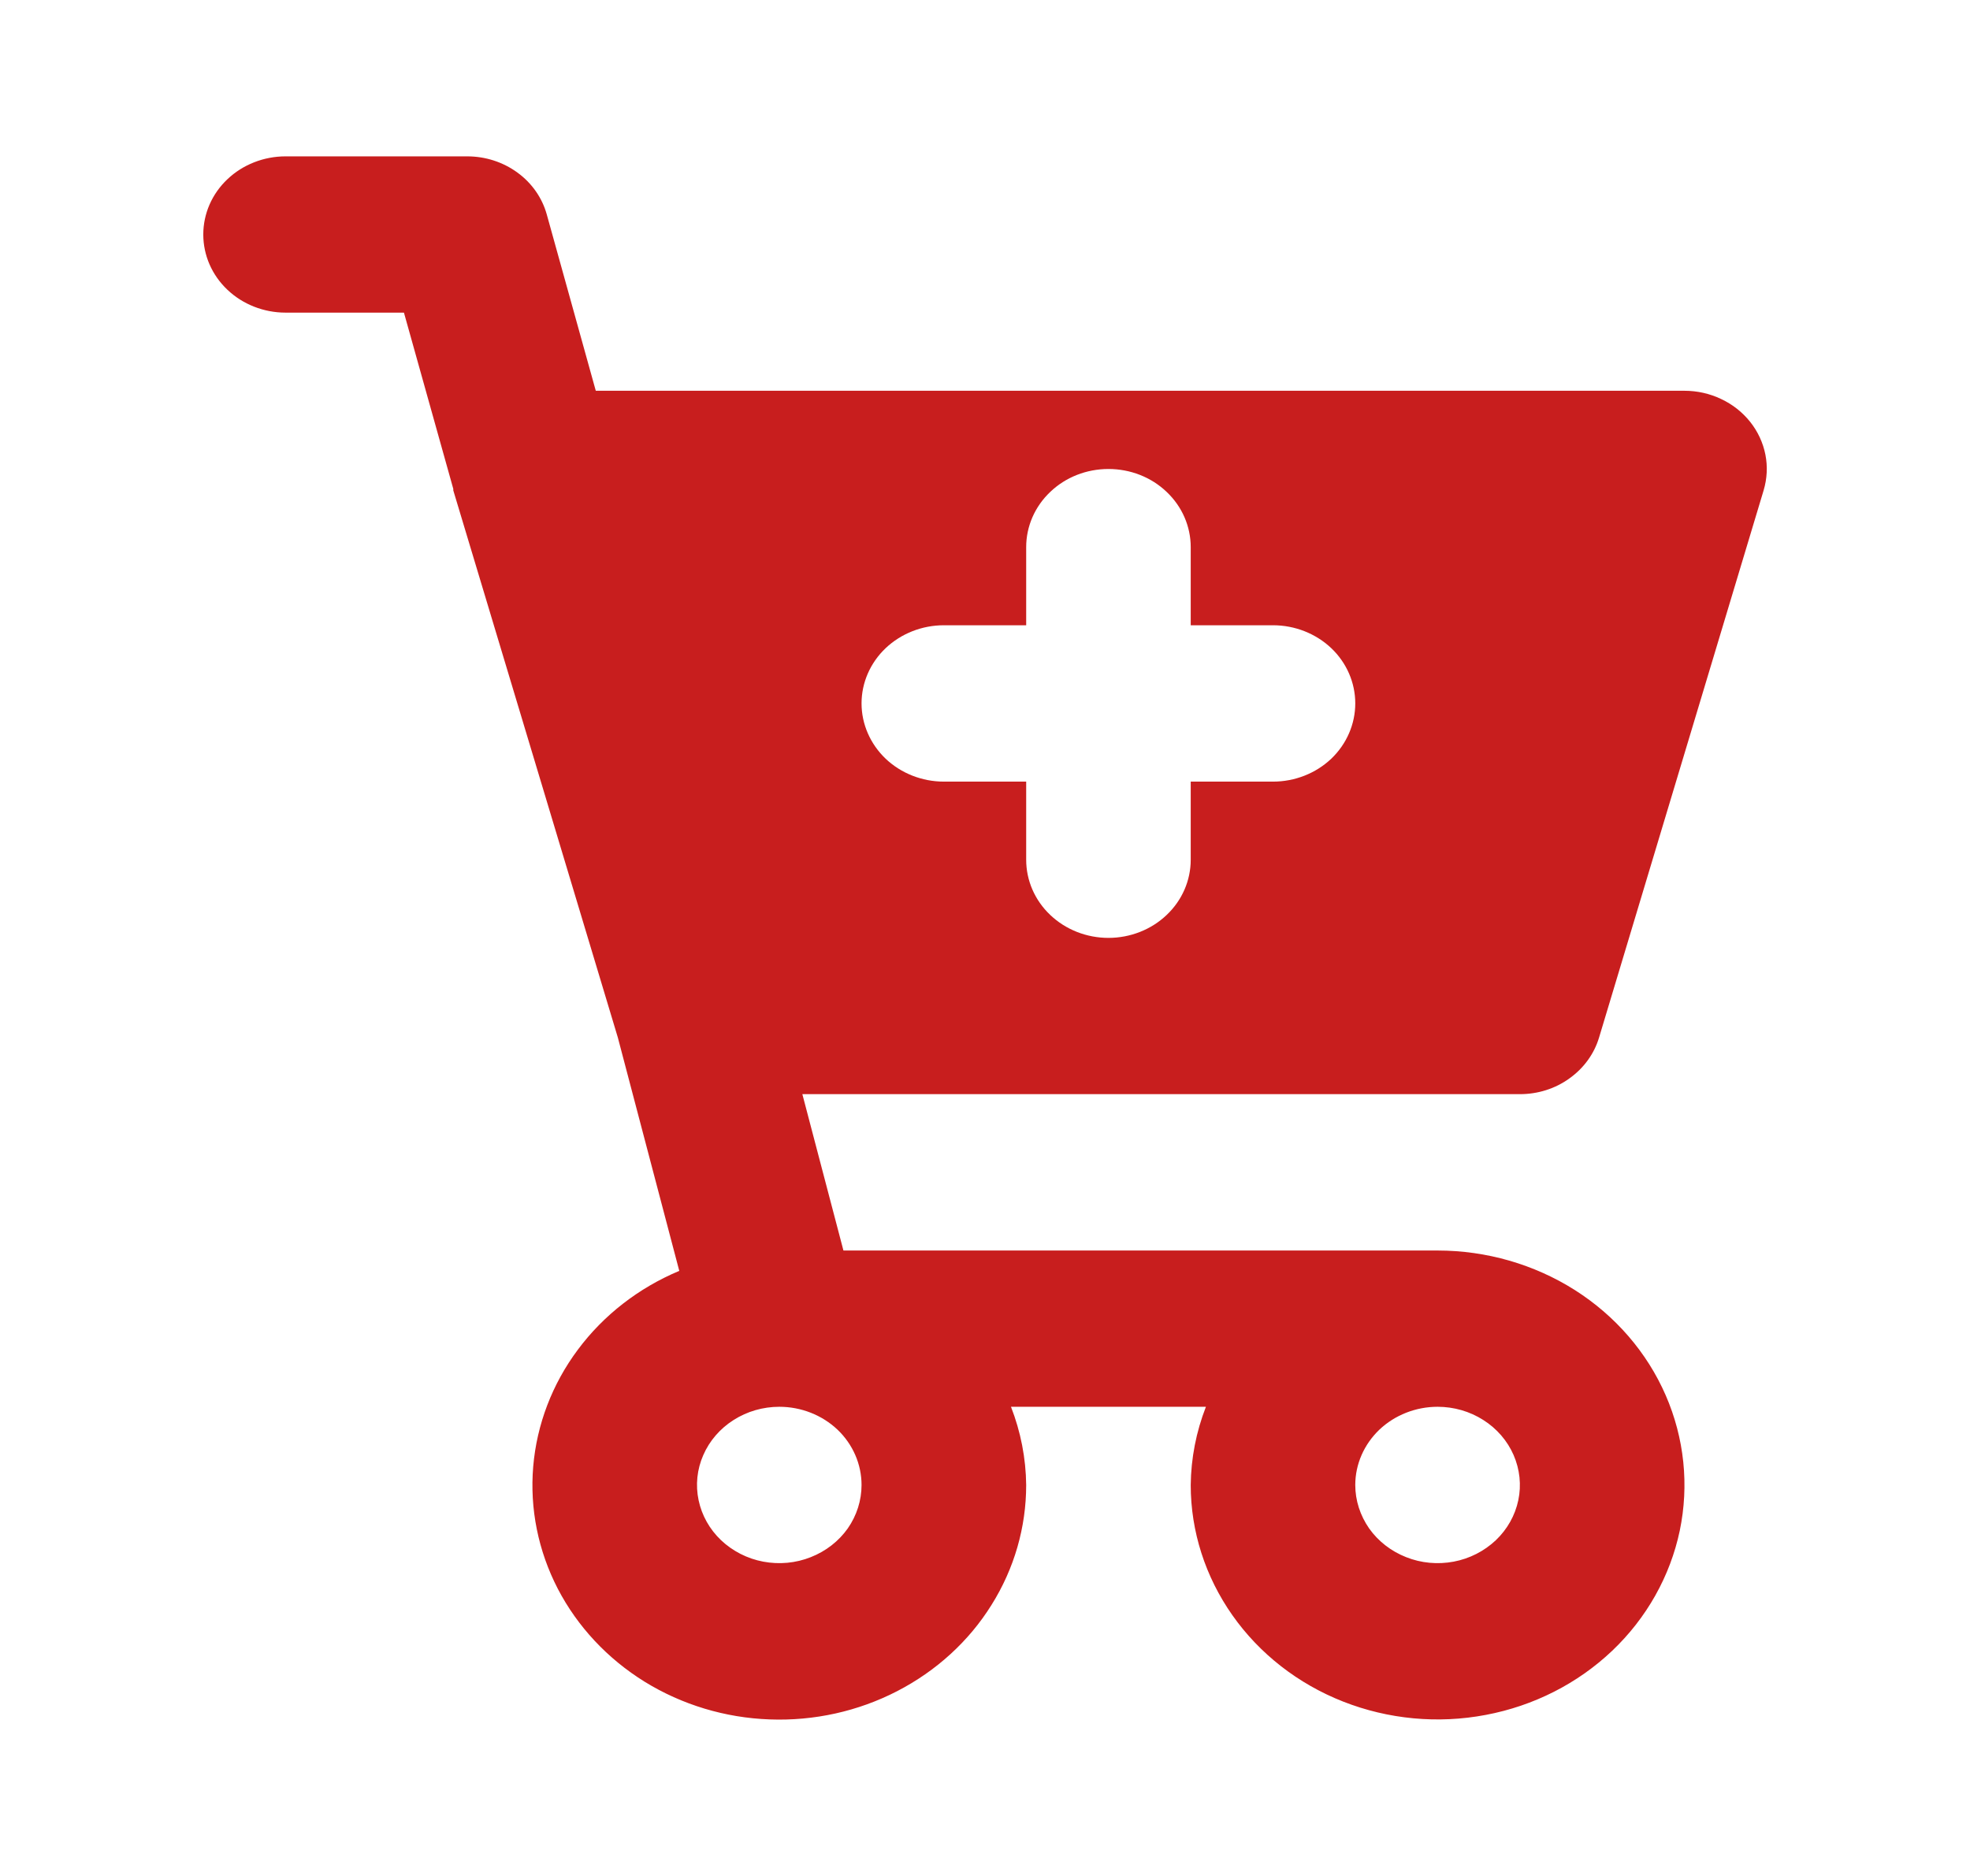 <svg width="21" height="20" viewBox="0 0 21 20" fill="none" xmlns="http://www.w3.org/2000/svg">
<path d="M17.046 11.061L18.8 5.228C18.837 5.104 18.844 4.973 18.819 4.847C18.794 4.72 18.738 4.6 18.657 4.498C18.575 4.395 18.469 4.311 18.347 4.254C18.226 4.196 18.092 4.166 17.956 4.166H6.351L5.829 2.288C5.78 2.11 5.67 1.952 5.516 1.84C5.363 1.728 5.175 1.667 4.981 1.667H3.044C2.812 1.667 2.588 1.755 2.424 1.911C2.259 2.067 2.167 2.279 2.167 2.5C2.167 2.721 2.259 2.933 2.424 3.089C2.588 3.245 2.812 3.333 3.044 3.333H4.306L4.832 5.212V5.22V5.228L6.586 11.061L7.241 13.549C6.807 13.731 6.434 14.021 6.16 14.389C5.886 14.756 5.722 15.187 5.684 15.635C5.646 16.084 5.737 16.534 5.946 16.938C6.156 17.342 6.476 17.684 6.873 17.93C7.271 18.175 7.73 18.314 8.204 18.331C8.677 18.349 9.147 18.245 9.563 18.03C9.98 17.815 10.328 17.498 10.569 17.111C10.812 16.724 10.939 16.282 10.939 15.832C10.936 15.547 10.881 15.265 10.777 14.998H12.855C12.751 15.265 12.696 15.547 12.693 15.832C12.693 16.326 12.848 16.809 13.137 17.22C13.426 17.631 13.837 17.952 14.318 18.141C14.799 18.33 15.328 18.38 15.838 18.283C16.349 18.187 16.817 17.949 17.186 17.599C17.553 17.25 17.804 16.804 17.906 16.319C18.007 15.834 17.955 15.332 17.756 14.875C17.557 14.418 17.22 14.028 16.787 13.753C16.354 13.479 15.845 13.332 15.325 13.332H8.991L8.553 11.665H16.202C16.393 11.665 16.578 11.607 16.73 11.497C16.883 11.388 16.994 11.235 17.046 11.061ZM15.325 14.998C15.498 14.998 15.668 15.047 15.812 15.139C15.956 15.23 16.069 15.361 16.135 15.513C16.201 15.665 16.219 15.833 16.185 15.994C16.151 16.156 16.068 16.304 15.945 16.421C15.822 16.537 15.666 16.617 15.496 16.649C15.326 16.681 15.149 16.665 14.989 16.601C14.829 16.538 14.692 16.432 14.595 16.295C14.499 16.157 14.447 15.996 14.447 15.832C14.447 15.611 14.54 15.399 14.704 15.242C14.869 15.086 15.092 14.998 15.325 14.998ZM9.184 15.832C9.184 15.996 9.133 16.157 9.037 16.295C8.94 16.432 8.803 16.538 8.643 16.601C8.483 16.665 8.306 16.681 8.136 16.649C7.966 16.617 7.81 16.537 7.687 16.421C7.564 16.304 7.481 16.156 7.447 15.994C7.413 15.833 7.43 15.665 7.497 15.513C7.563 15.361 7.676 15.23 7.82 15.139C7.964 15.047 8.134 14.998 8.307 14.998C8.54 14.998 8.763 15.086 8.928 15.242C9.092 15.399 9.184 15.611 9.184 15.832ZM13.57 8.333H12.693V9.166C12.693 9.387 12.601 9.599 12.436 9.755C12.272 9.911 12.049 9.999 11.816 9.999C11.583 9.999 11.36 9.911 11.196 9.755C11.031 9.599 10.939 9.387 10.939 9.166V8.333H10.062C9.829 8.333 9.606 8.245 9.441 8.089C9.277 7.932 9.184 7.72 9.184 7.499C9.184 7.278 9.277 7.066 9.441 6.91C9.606 6.754 9.829 6.666 10.062 6.666H10.939V5.833C10.939 5.612 11.031 5.4 11.196 5.244C11.36 5.087 11.583 5 11.816 5C12.049 5 12.272 5.087 12.436 5.244C12.601 5.4 12.693 5.612 12.693 5.833V6.666H13.57C13.803 6.666 14.026 6.754 14.191 6.91C14.355 7.066 14.447 7.278 14.447 7.499C14.447 7.72 14.355 7.932 14.191 8.089C14.026 8.245 13.803 8.333 13.57 8.333Z" fill="#C81E1E"></path>
</svg>
